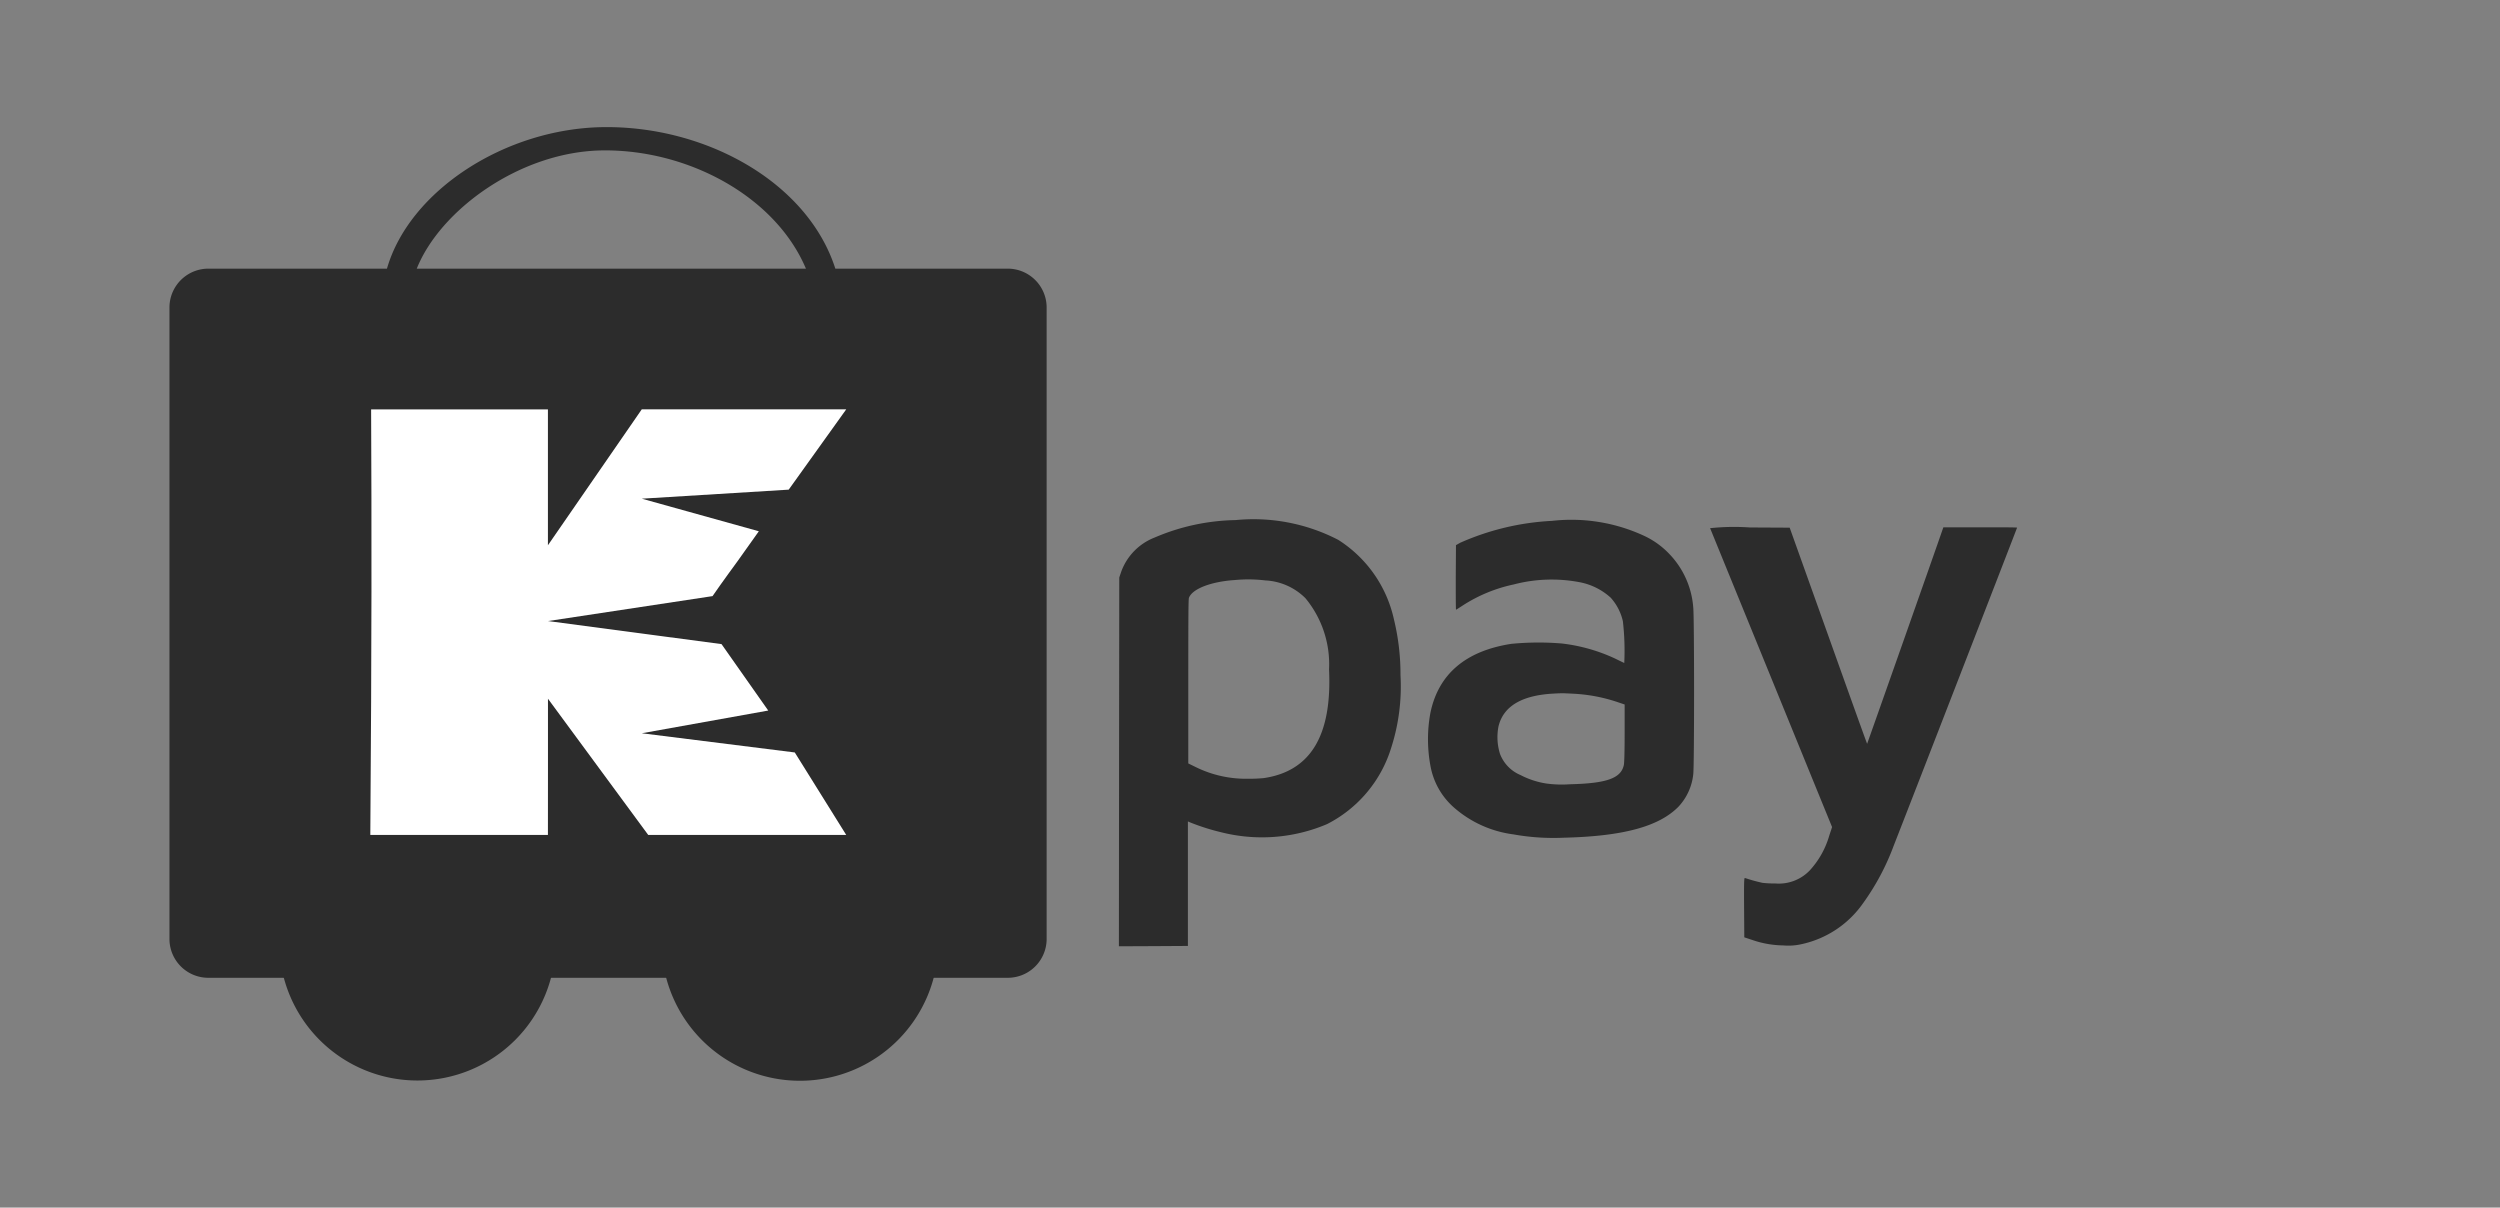 <svg xmlns="http://www.w3.org/2000/svg" xmlns:xlink="http://www.w3.org/1999/xlink" width="118" height="57" viewBox="0 0 118 57">
  <rect x="0" y="0" width="118" height="57" fill="#808080" stroke="none"/>
  <defs>
    <style>
      .cls-1 {
        clip-path: url(#clip-Kpay-45px_1);
      }

      .cls-2 {
        fill: #2c2c2c;
      }

      .cls-3 {
        fill: #FFFFFF;
      }
    </style>
    <clipPath id="clip-Kpay-45px_1">
      <rect width="118" height="57"/>
    </clipPath>
  </defs>
  <g id="Kpay-45px_1" class="cls-1">
    <g id="Group_1877" data-name="Group 1877" transform="translate(-5418 -1988.742)">
      <g id="Group_1861" data-name="Group 1861" transform="translate(5426 1994.742)">
        <g id="Group_1850" data-name="Group 1850" transform="translate(0 0)">
          <g id="Group_1844" data-name="Group 1844" transform="translate(5.177 31.952)">
            <path id="Wheel_2_4_" class="cls-2" d="M75.306,432.09a6.524,6.524,0,1,1-6.524,6.524A6.525,6.525,0,0,1,75.306,432.09Z" transform="translate(-68.781 -432.09)"/>
            <path id="Wheel_1_4_" class="cls-2" d="M309.5,432.09a6.53,6.53,0,1,1-6.523,6.524A6.525,6.525,0,0,1,309.5,432.09Z" transform="translate(-284.927 -432.09)"/>
          </g>
          <path id="Cart_4_" class="cls-2" d="M64.714,78.928H56.629c-1.308-4.085-6.119-6.744-10.955-6.68-4.614.061-9.146,2.989-10.209,6.68H27.087A1.836,1.836,0,0,0,25.2,80.713v29.9a1.834,1.834,0,0,0,1.886,1.785H64.714a1.835,1.835,0,0,0,1.888-1.785v-29.9A1.836,1.836,0,0,0,64.714,78.928Zm-9.473,0H36.872c1.1-2.763,4.892-5.548,8.8-5.582C49.7,73.31,53.806,75.528,55.241,78.928Z" transform="translate(-25.201 -72.247)"/>
          <g id="XMLID_1_" transform="translate(9.481 13.32)">
            <path id="XMLID_2_" class="cls-3" d="M166.283,178.4v-3.543l4.732,6.429h9.346l-2.428-3.893-7.222-.906,5.969-1.072-2.205-3.136-8.193-1.088,7.769-1.177c.439-.64,1.169-1.632,1.169-1.632l1.016-1.429-5.525-1.538,6.935-.426,2.715-3.79h-9.651l-4.429,6.415V161.2h-8.345s.038,6.6,0,13.825l-.038,6.261h8.383Z" transform="translate(-157.9 -161.197)"/>
          </g>
        </g>
        <g id="pay_2x_1_" data-name="pay@2x (1)" transform="translate(44.811 18.527)">
          <path id="Path_3084" data-name="Path 3084" class="cls-2" d="M64.508-601.582a10.1,10.1,0,0,0-3.816.822,2.732,2.732,0,0,0-1.582,1.616l-.092.273-.01,8.706-.007,8.7,1.627-.007,1.63-.01v-5.876l.119.051a10.4,10.4,0,0,0,1.429.454,7.855,7.855,0,0,0,5.017-.378,6.026,6.026,0,0,0,3.032-3.608,9.454,9.454,0,0,0,.437-3.427,10.958,10.958,0,0,0-.314-2.65,5.957,5.957,0,0,0-2.626-3.734A8.7,8.7,0,0,0,64.508-601.582Zm1.4,2.848a2.871,2.871,0,0,1,1.9.842,4.889,4.889,0,0,1,1.112,3.359c.147,3.114-.866,4.8-3.079,5.129a7.119,7.119,0,0,1-.737.031,5.367,5.367,0,0,1-2.507-.566l-.321-.157v-1.9c0-4.682,0-5.842.031-5.917.16-.423,1.037-.764,2.162-.839A6.775,6.775,0,0,1,65.906-598.735Z" transform="translate(-59 601.603)"/>
          <path id="Path_3085" data-name="Path 3085" class="cls-2" d="M492.571-600.647a12.2,12.2,0,0,0-4.334,1.033l-.2.113-.01,1.521c0,.839,0,1.524.014,1.524s.167-.1.348-.218a7.159,7.159,0,0,1,2.374-.972,7.057,7.057,0,0,1,3.11-.106,3.013,3.013,0,0,1,1.466.73,2.473,2.473,0,0,1,.576,1.112,12.126,12.126,0,0,1,.065,1.971c-.017-.007-.211-.1-.437-.211a8.147,8.147,0,0,0-2.51-.709,13.243,13.243,0,0,0-2.387.017c-2.155.334-3.438,1.429-3.816,3.257a6.864,6.864,0,0,0,0,2.489,3.415,3.415,0,0,0,1.119,1.985,5.286,5.286,0,0,0,2.8,1.262,10.684,10.684,0,0,0,2.37.157c2.79-.065,4.488-.522,5.412-1.456a2.641,2.641,0,0,0,.706-1.542c.051-.368.051-7.41,0-7.861a4.079,4.079,0,0,0-1.149-2.554,3.908,3.908,0,0,0-1.183-.842A8.156,8.156,0,0,0,492.571-600.647Zm1.057,8.161a7.735,7.735,0,0,1,2.056.4l.314.106v1.34c0,.842-.014,1.409-.038,1.518-.133.624-.808.866-2.537.907a5.418,5.418,0,0,1-1.115-.034,3.948,3.948,0,0,1-1.224-.4,1.763,1.763,0,0,1-.969-1,2.643,2.643,0,0,1-.072-1.292c.225-.948,1.088-1.47,2.578-1.552.235-.014.464-.021.512-.017S493.4-592.5,493.628-592.486Z" transform="translate(-472.126 600.705)"/>
          <path id="Path_3086" data-name="Path 3086" class="cls-2" d="M877.29-590.959c.078.191,4.177,10.231,4.87,11.936l.887,2.172-.136.413a4.108,4.108,0,0,1-.924,1.64,2.022,2.022,0,0,1-1.6.61,5.469,5.469,0,0,1-.624-.031,7.651,7.651,0,0,1-.825-.228c-.044-.02-.051.147-.044,1.388l.01,1.412.382.126a4.653,4.653,0,0,0,1.46.256,2.78,2.78,0,0,0,.853-.058,4.771,4.771,0,0,0,2.906-1.927,11.392,11.392,0,0,0,1.453-2.728c.532-1.347,5.821-14.988,5.821-15.005s-.781-.017-1.736-.017H888.3l-.068.194c-.2.593-3.523,10.016-3.53,10.023s-.829-2.288-1.831-5.095l-1.825-5.105-1.889-.01A10.718,10.718,0,0,0,877.29-590.959Z" transform="translate(-849.384 591.362)"/>
        </g>
      </g>
    </g>
  </g>
</svg>

